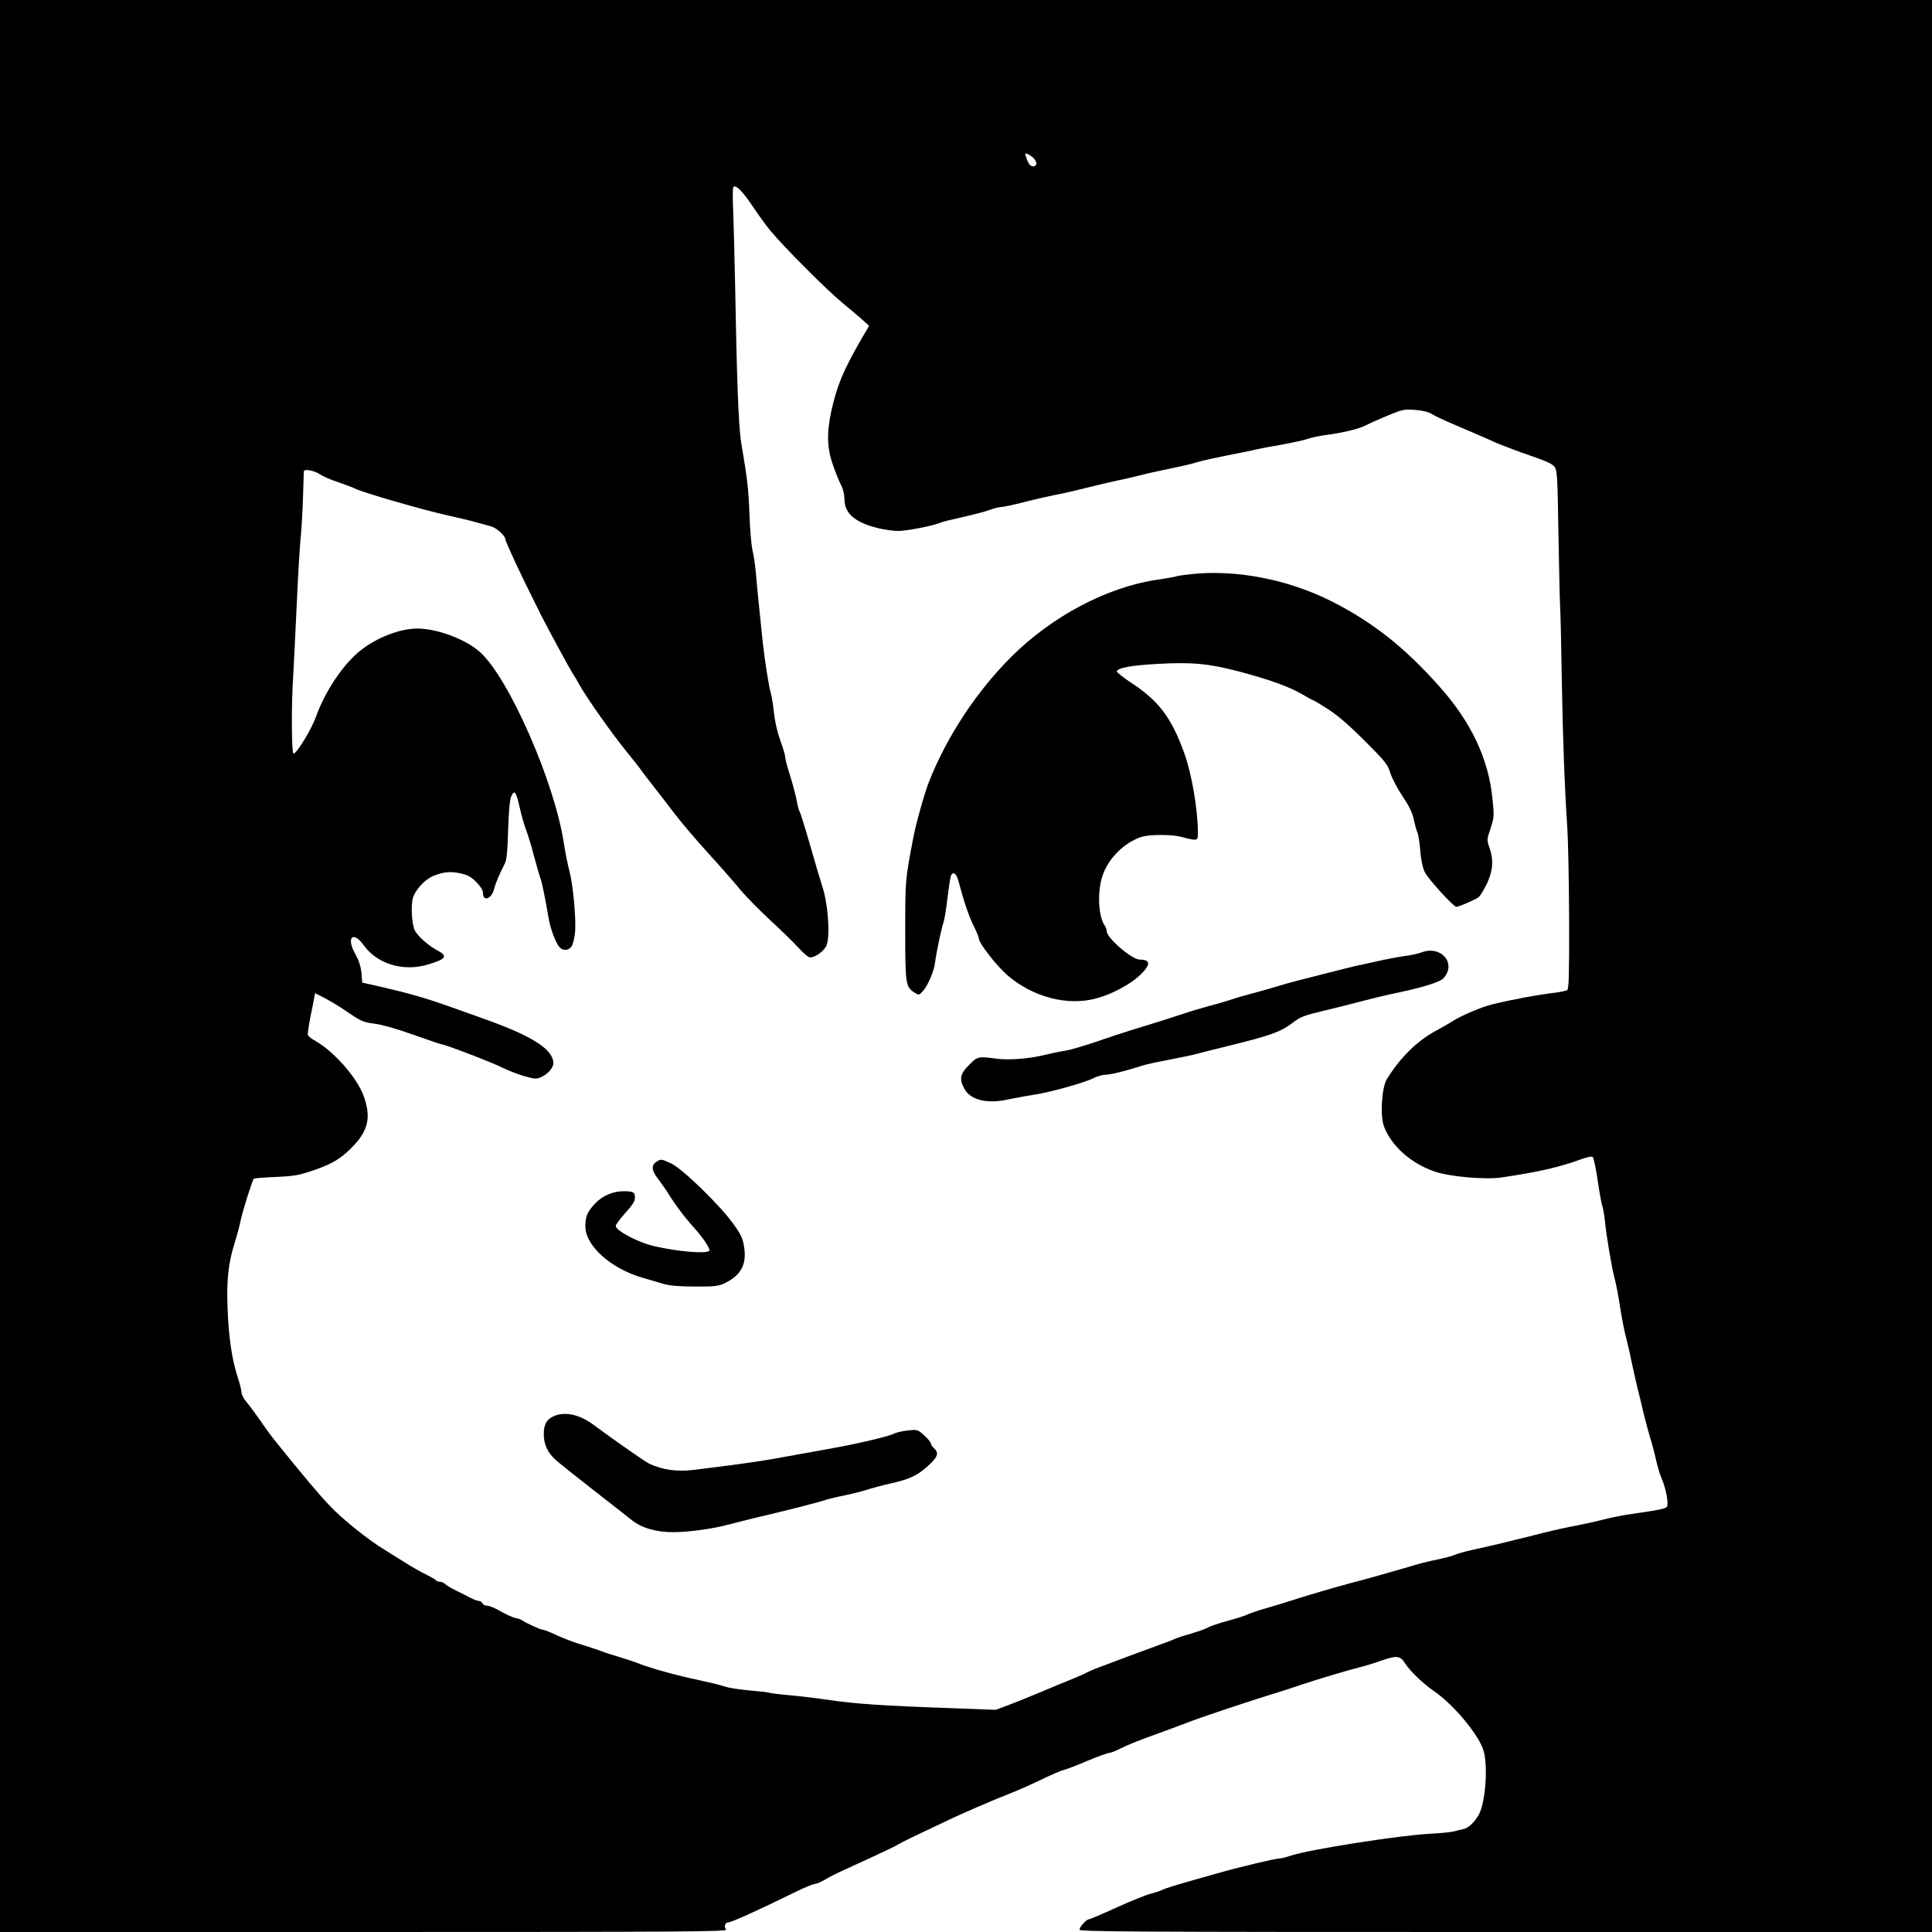 <?xml version="1.0" standalone="no"?>
<!DOCTYPE svg PUBLIC "-//W3C//DTD SVG 20010904//EN"
 "http://www.w3.org/TR/2001/REC-SVG-20010904/DTD/svg10.dtd">
<svg version="1.0" xmlns="http://www.w3.org/2000/svg"
 width="1208pt" height="1208pt" viewBox="0 0 1208 1208"
 preserveAspectRatio="xMidYMid meet">
<g transform="translate(0,1208) scale(0.1,-0.1)"
fill="#000000" stroke="none">
<path d="M0 6040 l0 -6040 2276 0 c2014 0 2275 2 2264 15 -15 18 -6 45 13 45
20 0 184 74 422 191 55 27 109 49 119 49 10 0 40 13 65 28 25 15 80 43 121 61
115 52 282 130 313 146 15 8 39 22 55 30 15 8 81 40 147 71 66 31 134 63 150
71 55 27 269 120 355 153 47 18 139 58 205 90 66 32 133 61 149 64 16 4 82 29
147 57 65 27 126 49 135 49 9 0 42 13 73 29 31 16 121 53 201 81 80 29 172 63
205 76 109 42 390 136 625 208 25 8 72 24 105 35 93 31 283 88 355 106 36 9
96 27 134 41 102 35 121 33 154 -20 30 -46 110 -123 177 -169 126 -86 289
-283 313 -380 26 -102 9 -318 -31 -392 -24 -45 -64 -84 -95 -91 -15 -3 -43
-10 -62 -15 -19 -5 -82 -11 -140 -14 -197 -10 -767 -99 -884 -139 -26 -9 -55
-16 -65 -16 -27 0 -277 -60 -396 -95 -27 -8 -108 -31 -180 -51 -71 -20 -142
-42 -156 -50 -14 -7 -48 -18 -75 -25 -27 -6 -122 -45 -211 -85 -90 -41 -167
-74 -173 -74 -16 0 -60 -47 -60 -65 0 -13 268 -15 2665 -15 l2665 0 0 6040 0
6040 -6040 0 -6040 0 0 -6040z m6454 5059 c32 -25 35 -59 5 -59 -13 0 -25 11
-35 35 -7 19 -14 37 -14 40 0 11 18 4 44 -16z m-1752 -303 c33 -50 84 -120
113 -156 79 -97 358 -377 455 -456 46 -38 102 -85 124 -105 l40 -36 -49 -84
c-114 -199 -151 -288 -187 -449 -30 -139 -27 -234 11 -340 16 -47 39 -103 51
-125 12 -23 20 -59 20 -86 0 -89 66 -146 209 -181 42 -10 99 -18 126 -18 51 0
208 30 260 50 15 6 55 17 89 24 139 32 193 46 231 60 22 8 51 15 65 16 14 0
79 14 145 31 66 17 154 37 195 45 41 7 127 27 190 43 63 16 151 37 195 46 44
9 105 23 135 31 30 8 87 21 125 29 162 34 203 43 250 58 28 8 111 26 185 41
74 14 153 30 175 36 22 5 94 19 160 30 66 12 140 28 165 37 25 8 74 19 110 23
103 13 209 39 249 60 20 11 81 38 136 61 94 39 104 41 173 36 48 -4 83 -12
105 -26 18 -11 64 -33 103 -50 38 -16 107 -46 154 -66 47 -20 117 -51 155 -68
39 -16 130 -51 204 -76 100 -34 138 -52 152 -71 15 -22 18 -64 23 -405 4 -209
8 -423 11 -475 3 -52 7 -250 10 -440 6 -360 18 -693 35 -940 5 -80 10 -338 11
-574 1 -348 -2 -430 -12 -437 -8 -4 -39 -11 -69 -15 -117 -14 -269 -42 -400
-74 -68 -17 -184 -66 -243 -102 -28 -18 -77 -46 -107 -62 -118 -63 -223 -166
-308 -302 -33 -53 -44 -231 -18 -299 47 -121 169 -230 316 -280 96 -33 317
-52 420 -37 228 34 362 64 497 114 42 15 66 19 72 13 6 -6 20 -72 31 -148 11
-75 24 -147 29 -160 5 -13 12 -54 16 -92 7 -80 41 -281 56 -340 15 -59 27
-119 44 -230 9 -55 24 -131 35 -170 10 -38 26 -108 35 -155 10 -47 25 -116 35
-155 10 -38 26 -104 35 -145 10 -41 28 -109 40 -150 13 -41 31 -109 40 -150 9
-41 25 -94 36 -118 27 -63 44 -161 31 -174 -12 -12 -57 -21 -212 -43 -58 -8
-139 -24 -180 -35 -41 -11 -120 -28 -175 -39 -55 -10 -145 -30 -200 -44 -55
-14 -138 -35 -185 -46 -90 -23 -121 -30 -265 -62 -49 -11 -97 -25 -107 -30
-10 -6 -60 -19 -111 -30 -51 -10 -128 -30 -172 -44 -95 -28 -270 -78 -375
-105 -104 -28 -238 -67 -345 -101 -49 -16 -130 -41 -180 -55 -49 -14 -101 -32
-115 -39 -14 -7 -70 -25 -125 -40 -55 -15 -110 -33 -122 -41 -12 -8 -61 -25
-108 -39 -47 -13 -93 -29 -103 -34 -9 -5 -55 -22 -102 -39 -47 -17 -134 -49
-195 -72 -60 -23 -137 -52 -170 -64 -33 -12 -75 -30 -92 -40 -18 -9 -65 -29
-105 -45 -40 -16 -122 -50 -183 -76 -60 -25 -146 -60 -189 -76 l-80 -30 -290
11 c-401 14 -599 27 -746 50 -69 10 -181 24 -250 30 -68 6 -128 14 -132 16 -4
3 -58 9 -120 14 -62 6 -131 16 -153 24 -22 8 -96 26 -165 41 -132 27 -305 75
-380 105 -25 10 -79 28 -120 40 -41 12 -91 28 -110 36 -19 7 -66 23 -105 35
-68 20 -128 43 -211 81 -22 10 -45 18 -51 18 -13 0 -107 43 -125 57 -7 6 -27
13 -44 16 -17 3 -58 22 -92 41 -33 20 -72 36 -85 36 -14 0 -27 7 -31 15 -3 8
-12 15 -21 15 -9 0 -33 9 -53 19 -20 11 -61 32 -91 46 -30 15 -61 33 -68 41
-8 8 -23 14 -33 14 -10 0 -21 4 -24 9 -3 5 -32 21 -63 37 -32 15 -88 47 -124
70 -37 23 -96 60 -133 83 -104 63 -264 191 -346 278 -65 68 -166 188 -331 393
-25 30 -71 93 -103 140 -33 47 -72 100 -88 118 -15 18 -28 43 -28 56 0 13 -11
57 -25 99 -35 108 -56 250 -62 428 -7 175 5 281 43 404 14 44 32 109 39 145
13 61 72 249 82 260 3 3 64 8 136 11 118 5 144 10 242 43 119 41 174 76 249
156 89 95 106 178 61 304 -40 115 -184 279 -302 347 -24 13 -45 30 -48 37 -2
7 5 58 16 115 12 56 23 112 25 125 l4 22 63 -32 c34 -18 88 -51 121 -73 105
-72 115 -77 190 -86 45 -6 138 -32 241 -69 93 -33 172 -60 177 -60 20 0 317
-114 378 -145 36 -18 98 -42 139 -54 69 -19 76 -19 108 -4 40 18 73 58 73 85
0 86 -132 171 -435 278 -44 16 -138 49 -210 75 -155 55 -257 84 -425 123
l-125 28 -5 60 c-4 42 -15 76 -38 118 -59 104 -16 150 52 56 85 -118 247 -167
401 -121 116 34 128 53 57 90 -51 27 -120 87 -138 123 -18 36 -26 149 -13 201
13 49 72 115 124 138 62 27 108 32 171 19 48 -10 67 -21 102 -55 27 -28 42
-51 42 -68 0 -58 54 -38 70 26 10 39 32 90 68 161 10 20 16 78 19 205 4 117
10 187 19 210 20 47 31 32 54 -70 10 -46 28 -108 39 -137 11 -28 34 -103 50
-165 16 -61 35 -125 41 -142 10 -27 24 -96 51 -249 11 -65 43 -150 67 -178 21
-25 59 -22 76 5 8 12 18 49 21 82 9 78 -11 300 -35 390 -10 38 -26 117 -35
175 -57 378 -343 1030 -523 1192 -90 81 -266 147 -392 148 -108 0 -252 -55
-357 -138 -108 -86 -222 -256 -279 -418 -28 -77 -121 -229 -139 -226 -12 3
-14 300 -2 482 4 69 14 269 22 445 8 176 19 372 26 435 6 63 12 178 14 255 3
77 4 143 5 148 0 16 63 6 98 -17 20 -14 73 -37 117 -51 44 -15 91 -33 105 -40
49 -25 429 -135 590 -170 63 -14 138 -32 165 -40 28 -8 69 -19 92 -25 38 -10
93 -59 93 -84 0 -4 25 -62 56 -129 49 -105 84 -177 169 -347 43 -85 180 -337
195 -360 10 -14 30 -47 45 -75 43 -78 199 -299 289 -410 45 -55 89 -111 98
-125 10 -14 42 -56 73 -95 30 -38 89 -115 131 -170 42 -55 135 -165 208 -245
73 -80 162 -181 198 -225 36 -44 121 -131 189 -194 68 -63 148 -140 177 -172
29 -32 61 -61 72 -64 28 -9 95 38 109 76 23 65 7 270 -30 375 -11 33 -45 147
-75 254 -31 107 -60 200 -64 205 -5 6 -13 38 -19 72 -7 34 -25 103 -41 154
-17 51 -30 102 -30 114 0 11 -14 59 -31 105 -19 53 -34 119 -40 175 -5 50 -14
104 -19 120 -12 38 -38 202 -51 320 -18 169 -38 370 -44 445 -4 41 -13 100
-20 130 -7 30 -16 132 -19 225 -6 158 -12 214 -52 450 -16 94 -28 413 -38
1000 -4 182 -9 387 -12 457 -3 70 -3 132 1 137 12 21 56 -22 117 -113z"/>
<path d="M7437 8489 c-38 -4 -75 -10 -83 -13 -9 -3 -63 -13 -121 -21 -313 -47
-657 -229 -911 -483 -216 -216 -399 -493 -512 -776 -29 -73 -84 -269 -100
-356 -50 -261 -50 -267 -50 -578 0 -328 3 -352 53 -385 33 -21 32 -21 56 4 31
33 71 126 77 177 8 63 41 223 54 256 5 15 16 82 24 149 8 67 18 130 21 140 12
30 34 18 46 -25 39 -146 65 -221 95 -283 19 -38 34 -75 34 -82 0 -29 107 -167
177 -229 161 -140 382 -197 563 -145 97 27 206 86 267 143 69 66 69 98 -1 98
-49 0 -206 136 -206 177 0 10 -6 27 -14 38 -41 61 -46 224 -8 322 39 102 132
193 235 229 52 18 201 18 263 -1 27 -8 59 -15 72 -15 19 0 22 5 22 45 0 140
-39 369 -85 495 -81 225 -160 329 -338 445 -48 32 -86 62 -84 68 7 22 93 37
257 46 212 12 318 2 505 -47 196 -52 314 -95 397 -143 36 -21 69 -39 72 -39 4
0 44 -25 91 -55 58 -37 132 -101 228 -197 130 -130 144 -148 160 -201 10 -31
44 -97 76 -145 43 -64 62 -103 71 -147 7 -33 17 -68 22 -79 6 -10 14 -61 18
-112 5 -62 15 -109 29 -138 21 -42 179 -216 197 -216 16 0 122 46 140 61 9 8
32 45 51 84 38 81 43 148 16 225 -17 47 -17 50 7 121 22 69 23 78 12 183 -24
250 -134 483 -334 706 -215 242 -417 401 -668 528 -277 141 -609 204 -893 171z"/>
<path d="M8888 6125 c-21 -8 -72 -19 -113 -24 -41 -6 -116 -20 -167 -32 -51
-11 -111 -25 -133 -29 -22 -5 -94 -23 -160 -40 -66 -17 -156 -40 -200 -51 -44
-11 -114 -31 -155 -44 -41 -12 -104 -30 -140 -39 -36 -9 -85 -24 -110 -32 -25
-9 -92 -29 -150 -44 -58 -16 -125 -36 -150 -45 -68 -23 -223 -72 -330 -104
-52 -16 -156 -50 -230 -76 -74 -25 -160 -50 -190 -55 -30 -4 -82 -15 -115 -23
-99 -26 -233 -37 -310 -27 -119 16 -123 15 -176 -39 -57 -56 -63 -89 -27 -152
38 -67 141 -92 268 -64 41 9 118 23 170 31 108 17 317 76 372 105 20 10 52 19
70 19 31 0 136 26 223 55 22 8 101 25 175 39 74 14 160 32 190 41 30 8 109 28
175 44 268 66 331 88 406 145 52 39 73 47 191 75 73 17 183 45 243 61 61 16
144 36 185 45 192 39 305 74 327 100 81 93 -17 206 -139 160z"/>
<path d="M4102 4814 c-31 -21 -27 -55 11 -103 17 -22 45 -62 62 -88 42 -69
102 -150 158 -212 64 -71 109 -139 102 -151 -13 -21 -189 -7 -339 27 -102 22
-246 98 -246 128 0 8 27 44 60 81 44 48 60 74 60 94 0 35 -8 40 -63 42 -72 1
-140 -27 -187 -78 -49 -53 -60 -80 -60 -142 0 -122 161 -265 360 -322 41 -12
100 -29 130 -38 38 -11 98 -16 195 -16 123 -1 145 2 185 20 104 50 141 119
122 231 -8 52 -20 76 -70 145 -83 115 -317 342 -385 373 -62 29 -66 30 -95 9z"/>
<path d="M3464 3226 c-46 -20 -64 -52 -64 -114 0 -62 23 -113 72 -158 18 -17
122 -100 231 -185 109 -85 219 -171 245 -192 64 -51 152 -77 261 -77 100 0
256 22 356 50 39 10 117 30 175 44 161 37 383 94 414 105 14 6 72 20 127 31
56 12 120 28 142 36 23 8 91 26 152 40 118 27 164 49 238 118 51 48 58 73 27
101 -11 10 -20 24 -20 30 0 7 -19 30 -41 50 -41 37 -43 37 -101 31 -32 -3 -71
-12 -86 -19 -27 -14 -136 -42 -282 -72 -69 -14 -157 -30 -465 -85 -60 -11
-180 -29 -265 -40 -85 -11 -192 -24 -237 -30 -106 -14 -200 -1 -283 38 -29 14
-205 137 -357 249 -81 59 -172 78 -239 49z"/>
</g>
</svg>
